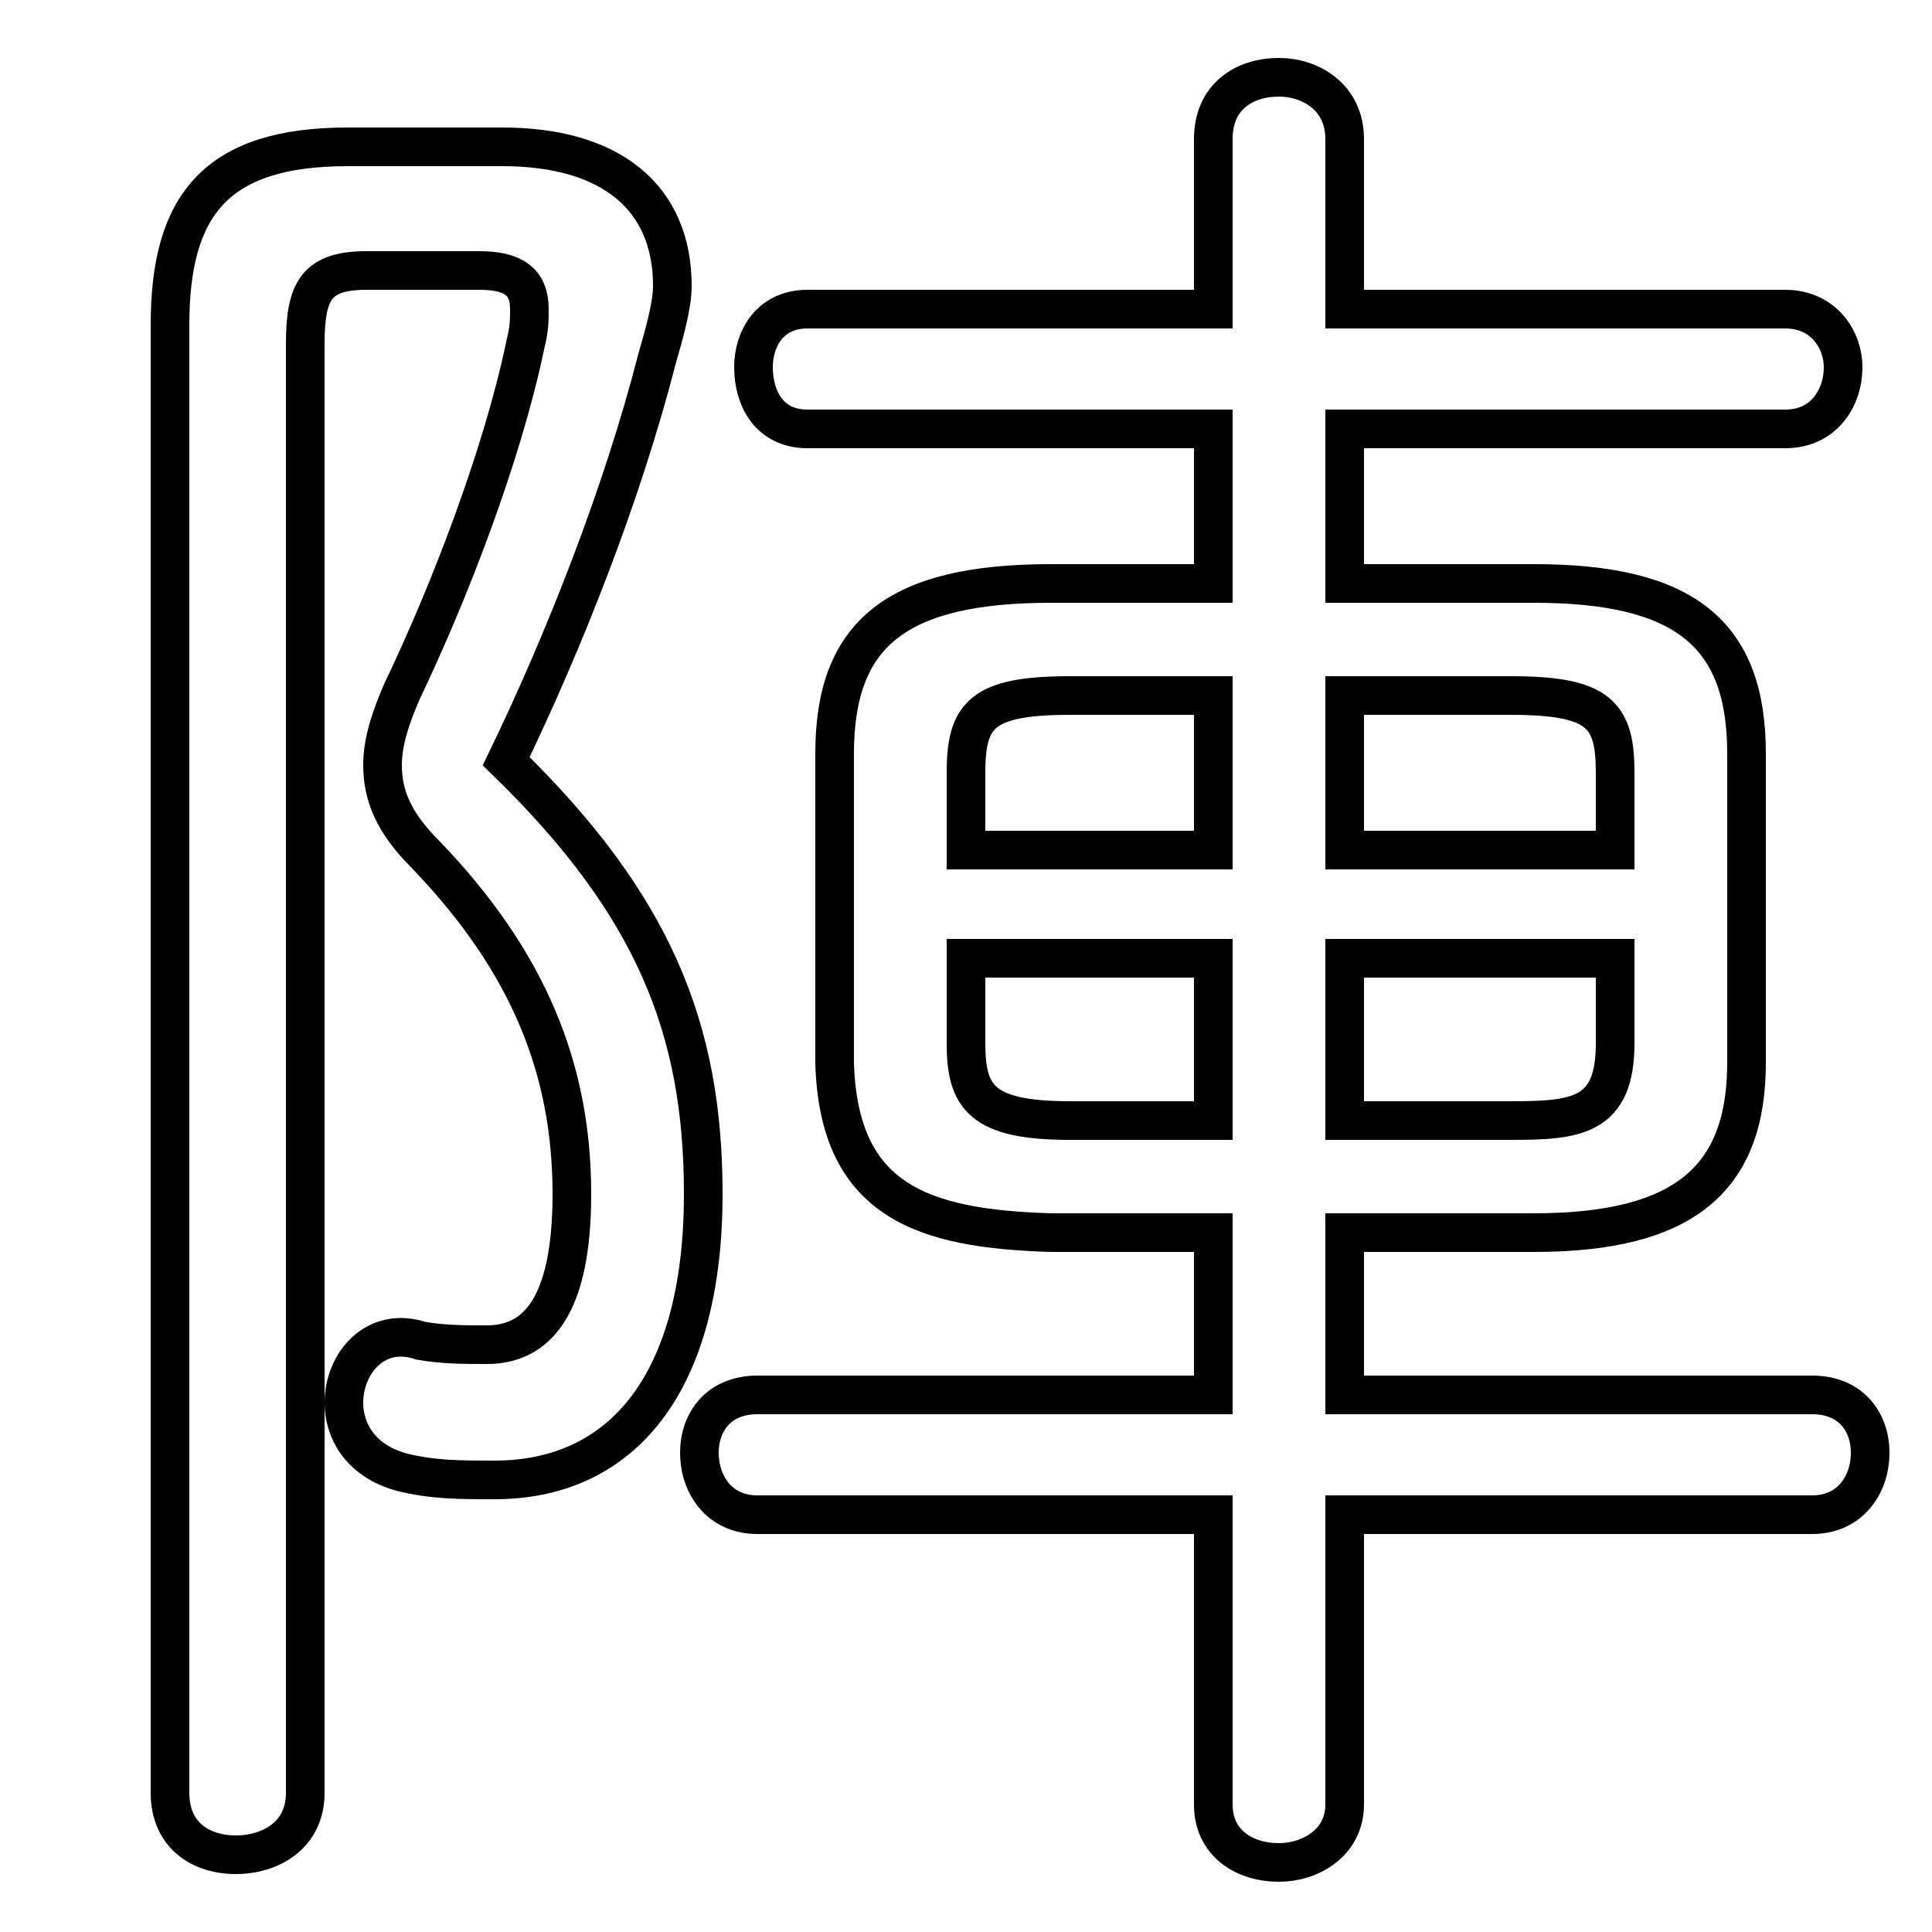 <svg xmlns="http://www.w3.org/2000/svg" viewBox="0 -44.0 50.0 50.0">
    <rect x="0" y="-44.0" width="50.0" height="50.0" fill="#808080" stroke="none"/>
    <g transform="scale(1, -1)">
        <!-- ボディの枠 -->
        <rect x="0" y="-6.0" width="50.0" height="50.0"
            stroke="white" fill="white"/>
        <!-- グリフ座標系の原点 -->
        <circle cx="0" cy="0" r="5" fill="white"/>
        <!-- グリフのアウトライン -->
        <g style="fill:none;stroke:#000000;stroke-width:1;">
<path d="M 9.0 40.2 C 5.6 40.2 4.4 38.7 4.4 35.6 L 4.4 -2.4 C 4.4 -3.5 5.2 -4.0 6.1 -4.0 C 7.0 -4.0 7.9 -3.5 7.9 -2.4 L 7.9 35.1 C 7.9 36.5 8.2 37.0 9.5 37.0 L 12.4 37.0 C 13.3 37.0 13.7 36.7 13.7 36.0 C 13.7 35.7 13.7 35.5 13.6 35.1 C 13.0 32.2 11.6 28.6 10.4 26.1 C 10.1 25.4 9.9 24.8 9.9 24.2 C 9.9 23.4 10.2 22.7 11.0 21.9 C 13.7 19.1 14.8 16.3 14.8 13.1 C 14.8 10.2 13.9 9.2 12.6 9.2 C 12.0 9.2 11.5 9.2 10.9 9.3 C 9.7 9.7 8.9 8.7 8.9 7.7 C 8.9 7.0 9.3 6.2 10.4 5.9 C 11.2 5.7 11.9 5.7 12.8 5.7 C 16.1 5.7 18.2 8.2 18.2 13.1 C 18.2 17.4 16.9 20.6 13.1 24.3 C 14.6 27.4 16.1 31.2 17.0 34.7 C 17.2 35.4 17.4 36.1 17.4 36.6 C 17.4 38.9 15.8 40.2 13.0 40.2 Z M 31.4 12.1 L 31.4 7.9 L 19.6 7.9 C 18.6 7.9 18.1 7.2 18.1 6.4 C 18.1 5.6 18.6 4.8 19.6 4.8 L 31.4 4.8 L 31.4 -2.7 C 31.4 -3.7 32.2 -4.2 33.1 -4.2 C 33.9 -4.2 34.8 -3.7 34.8 -2.7 L 34.8 4.8 L 46.9 4.8 C 47.9 4.8 48.4 5.6 48.4 6.4 C 48.4 7.2 47.9 7.9 46.9 7.9 L 34.8 7.9 L 34.8 12.1 L 39.7 12.1 C 43.6 12.1 45.2 13.5 45.2 16.5 L 45.2 24.5 C 45.2 27.6 43.6 28.9 39.7 28.9 L 34.8 28.9 L 34.8 32.9 L 46.2 32.9 C 47.2 32.9 47.7 33.7 47.7 34.5 C 47.7 35.2 47.2 36.0 46.2 36.0 L 34.8 36.0 L 34.8 40.4 C 34.8 41.5 33.9 42.0 33.1 42.0 C 32.2 42.0 31.4 41.5 31.4 40.4 L 31.4 36.0 L 20.9 36.0 C 19.9 36.0 19.5 35.2 19.5 34.5 C 19.5 33.7 19.9 32.9 20.9 32.9 L 31.4 32.9 L 31.4 28.9 L 27.2 28.9 C 23.2 28.9 21.6 27.6 21.6 24.5 L 21.6 16.5 C 21.7 12.9 23.9 12.2 27.2 12.1 Z M 31.4 26.0 L 31.4 22.0 L 25.0 22.0 L 25.0 24.0 C 25.0 25.5 25.4 26.0 27.7 26.0 Z M 27.7 15.0 C 25.4 15.0 25.0 15.6 25.0 17.0 L 25.0 19.2 L 31.4 19.2 L 31.4 15.0 Z M 41.8 22.0 L 34.8 22.0 L 34.8 26.0 L 39.1 26.0 C 41.4 26.0 41.8 25.5 41.8 24.0 Z M 34.8 15.0 L 34.8 19.2 L 41.8 19.2 L 41.8 17.0 C 41.8 15.1 40.8 15.0 39.1 15.0 Z"/>
</g>
</g>
</svg>